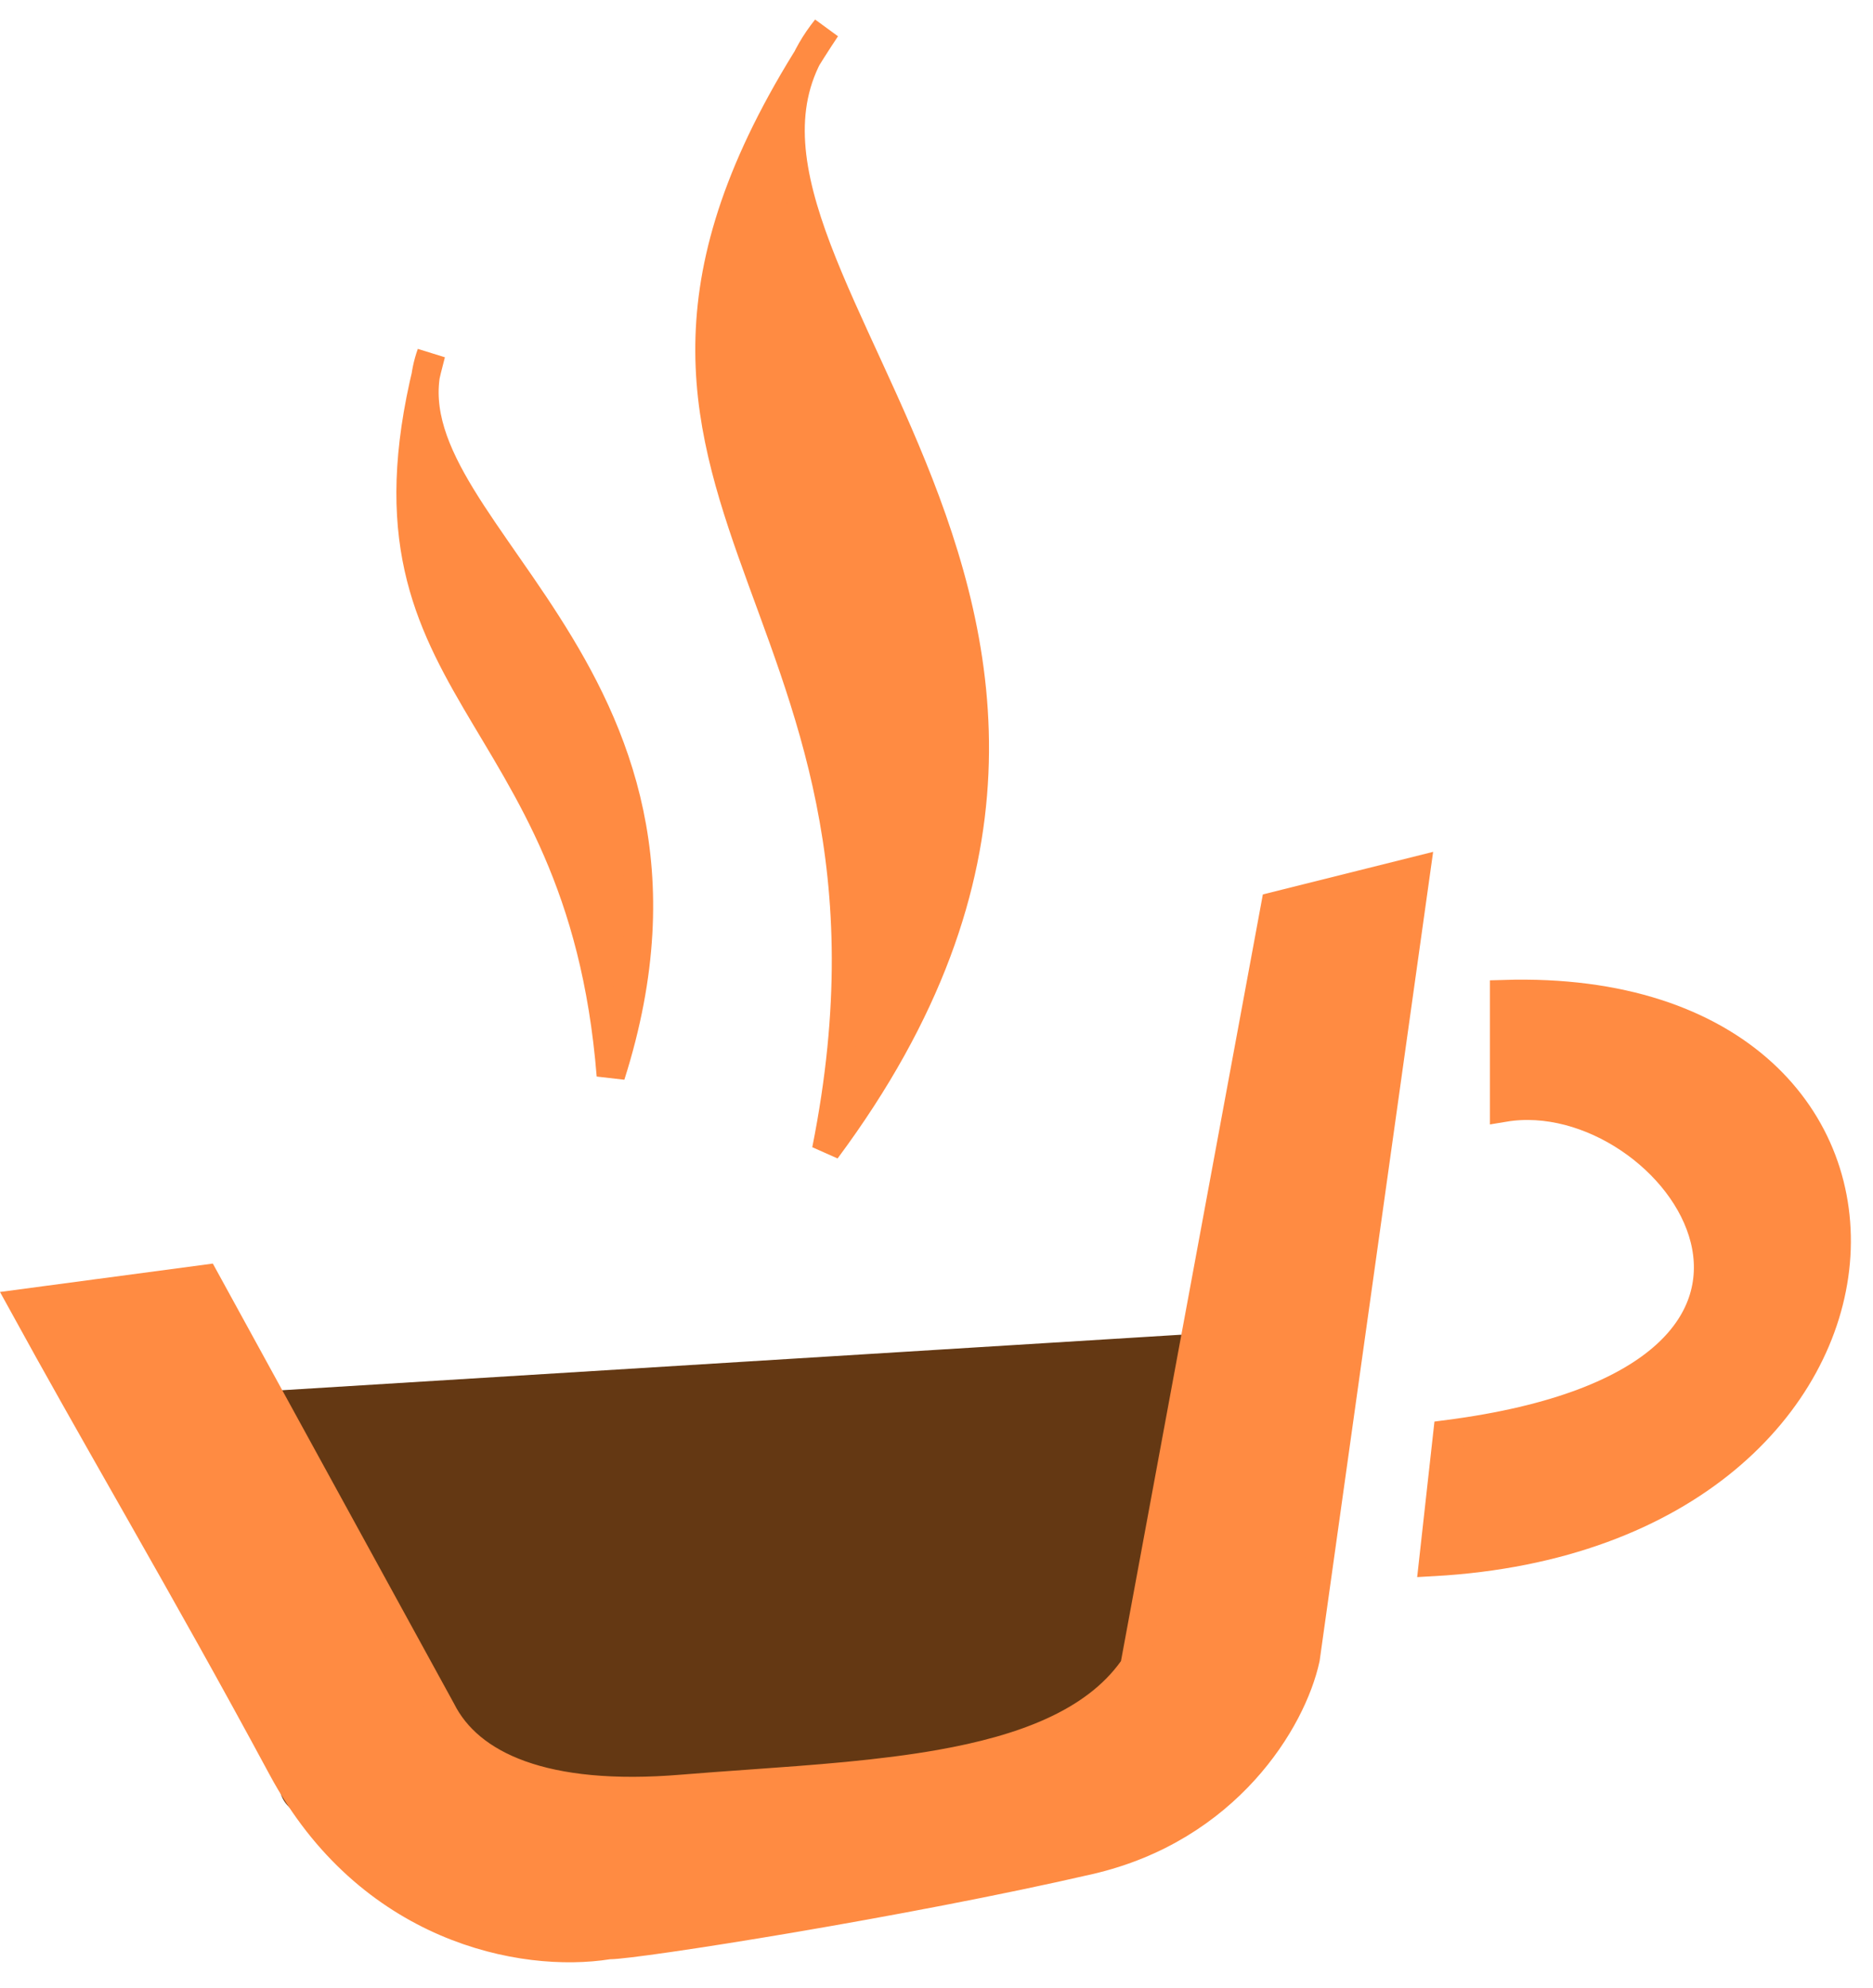 <svg width="66" height="70" viewBox="0 0 66 70" fill="none" xmlns="http://www.w3.org/2000/svg">
<rect x="9" y="49.019" width="33.646" height="15.009" rx="1" transform="rotate(-3.532 9 49.019)" fill="#643813"/>
<path d="M44.933 31.907L49.902 30.665L46.007 58.412C45.533 60.592 43.237 64.394 38.388 65.513C35.151 66.26 31.162 67.008 27.854 67.57C26.201 67.85 24.72 68.084 23.592 68.247C22.442 68.414 21.705 68.5 21.5 68.5H21.461L21.422 68.506C18.42 68.98 12.998 67.942 9.94 62.263C8.187 59.008 6.56 56.129 4.997 53.378C4.829 53.082 4.662 52.788 4.495 52.495C3.232 50.274 2.009 48.121 0.789 45.899L7.226 45.041L15.557 60.232C16.538 62.181 19.177 63.404 24.041 62.998C24.807 62.934 25.595 62.879 26.391 62.822C28.68 62.66 31.041 62.492 33.15 62.117C35.978 61.614 38.533 60.714 39.907 58.791L39.971 58.7L39.992 58.591L44.933 31.907Z" fill="#FF8B42" stroke="#FF8B42"/>
<path d="M53 39.01V35.01C69.5 34.51 68.5 54.01 50.5 55.01L51 50.51C66.5 48.51 59 38.01 53 39.01Z" fill="#FF8B42" stroke="#FF8B42"/>
<path d="M29.113 1C28.874 1.357 28.648 1.709 28.434 2.054C24.443 10.045 42.99 21.838 29.113 40.5C33.026 20.933 18.754 17.638 28.434 2.054C28.613 1.695 28.838 1.344 29.113 1Z" fill="#FF8B42"/>
<path d="M29.113 1C18.113 17.5 33.113 20.5 29.113 40.5C43.613 21 22.713 9 29.113 1Z" stroke="#FF8B42"/>
<path d="M15.194 12.454C15.124 12.715 15.059 12.971 15 13.222C14.153 18.895 25.934 24.021 21.524 37.874C20.475 24.762 12.335 24.537 15 13.222C15.038 12.967 15.102 12.711 15.194 12.454Z" fill="#FF8B42"/>
<path d="M15.194 12.454C11.971 24.533 20.452 24.472 21.524 37.874C26.132 23.399 13.062 18.452 15.194 12.454Z" stroke="#FF8B42"/>
</svg>
